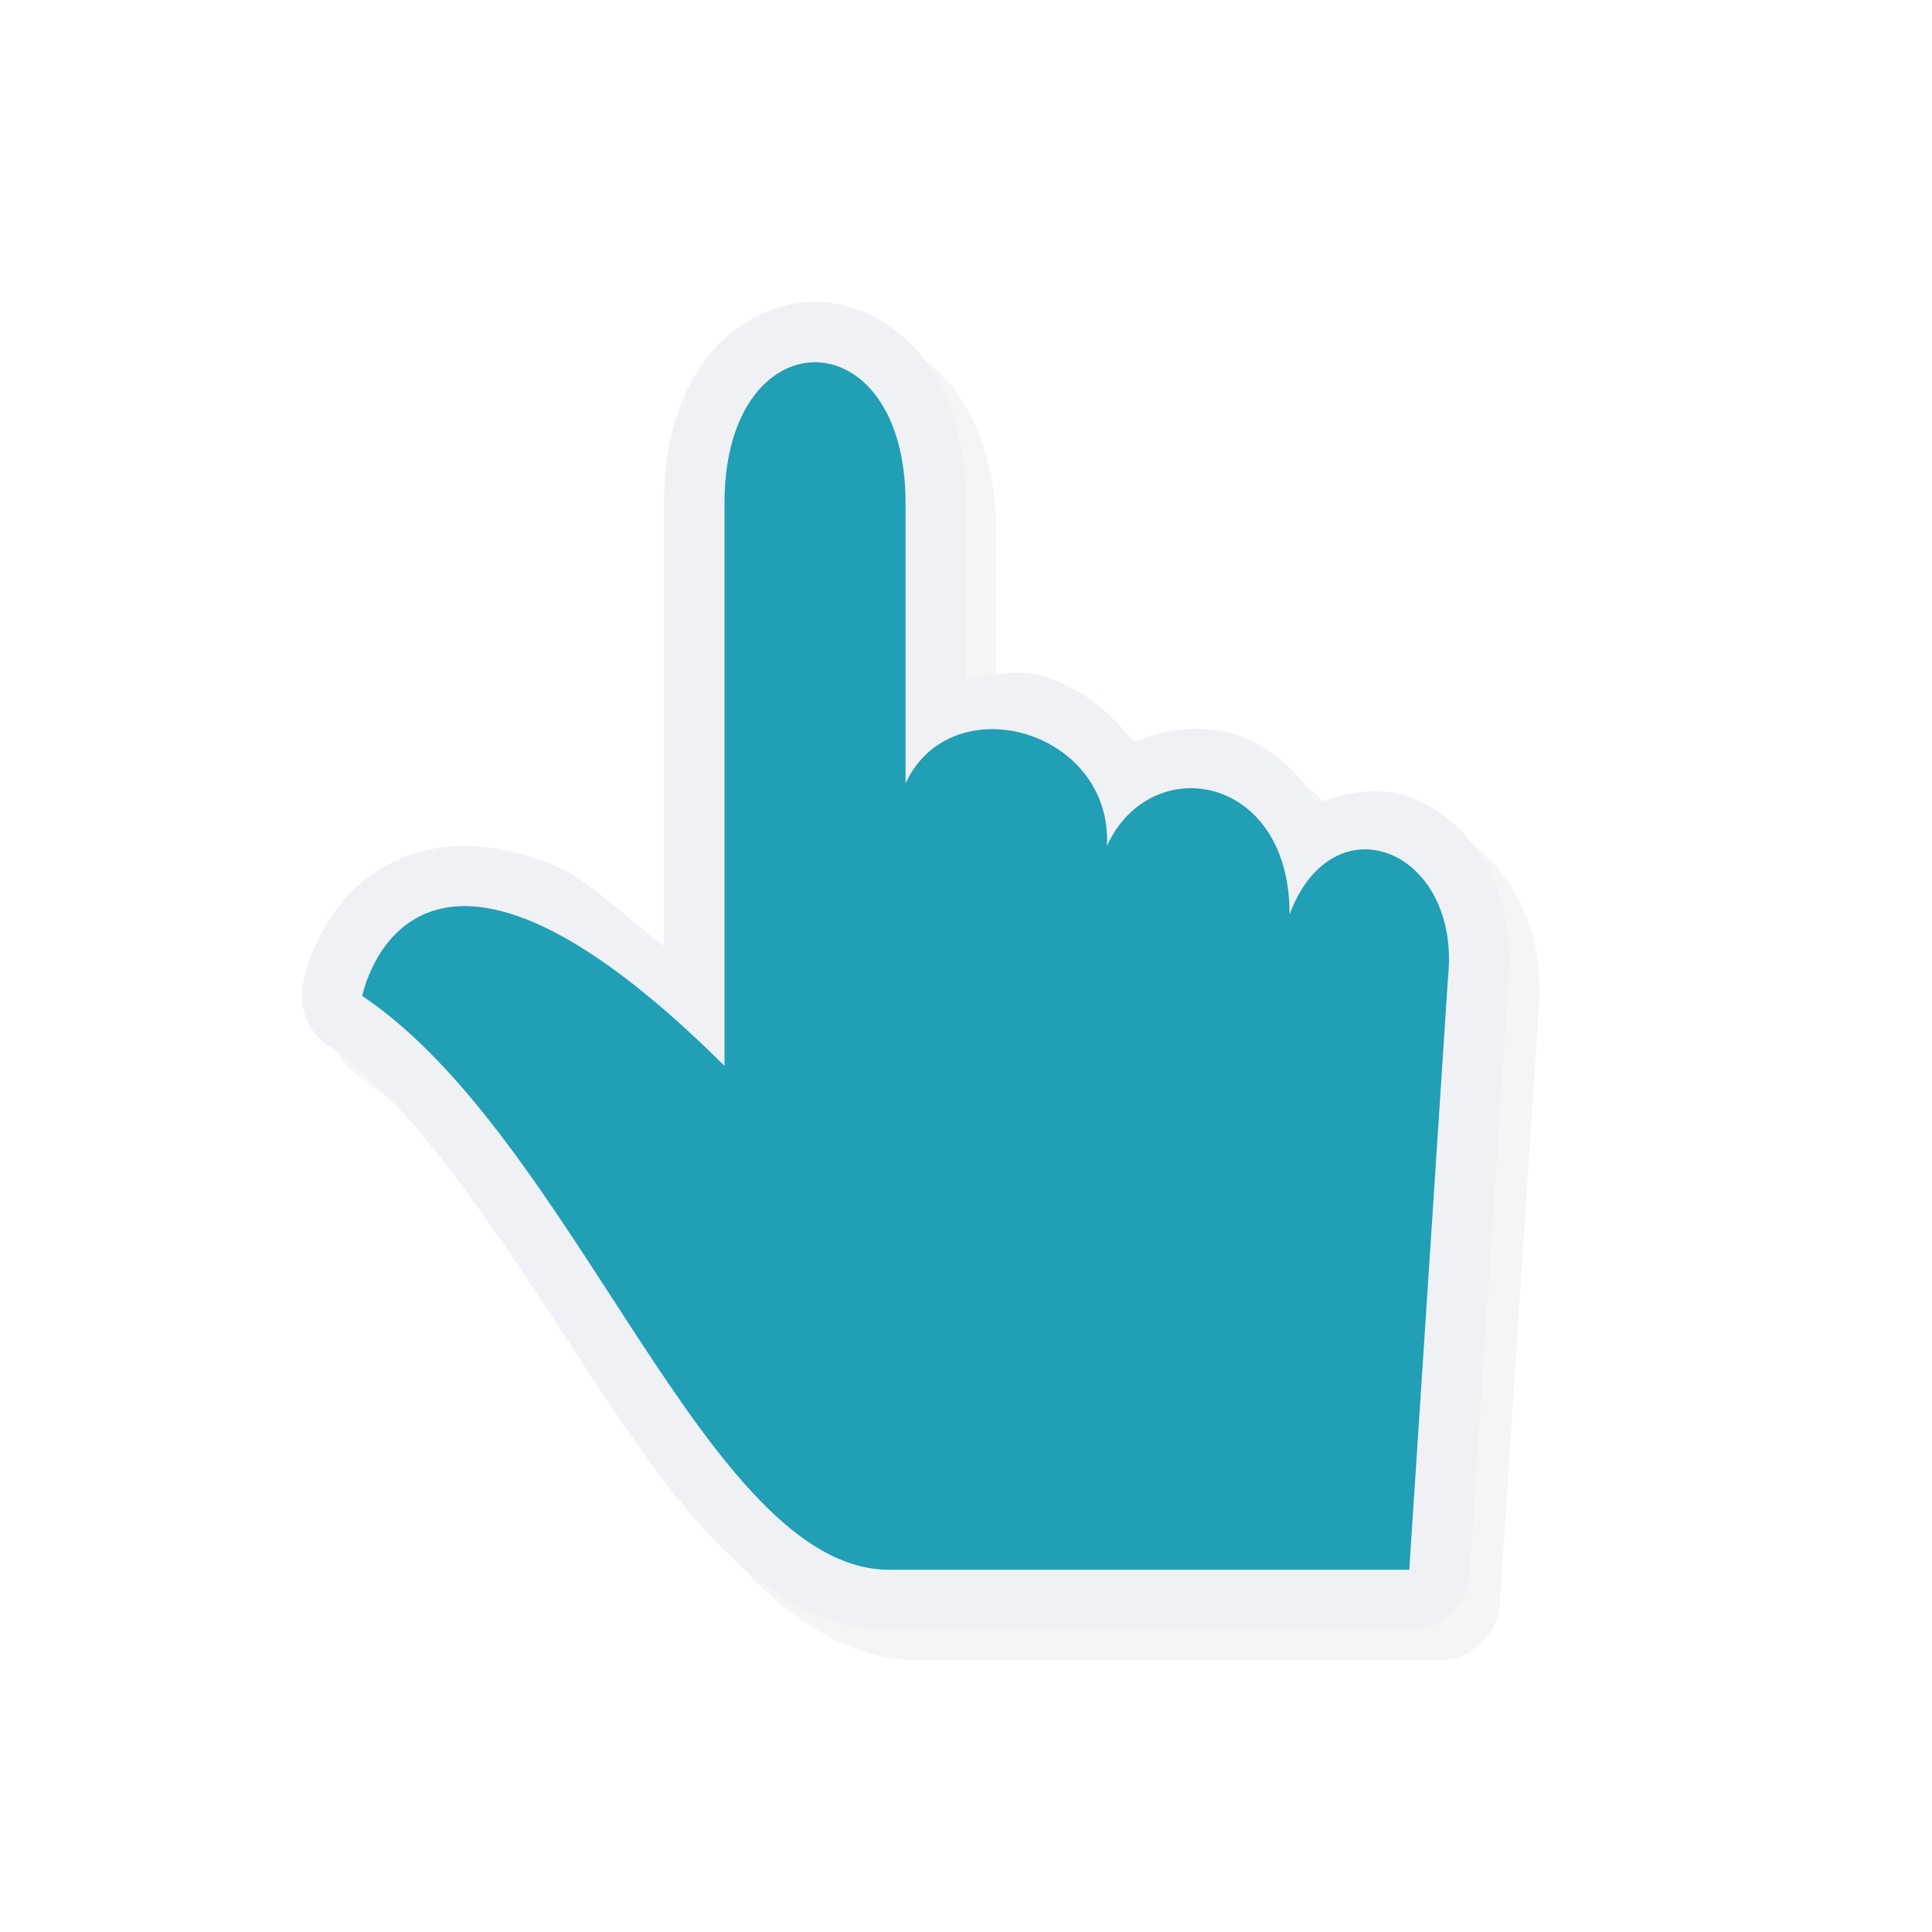 <?xml version="1.0" encoding="UTF-8" standalone="no"?>
<svg
   id="svg5958"
   width="32"
   height="32"
   version="1.1"
   sodipodi:docname="pointer.svg"
   inkscape:version="1.1.2 (0a00cf5339, 2022-02-04)"
   xmlns:inkscape="http://www.inkscape.org/namespaces/inkscape"
   xmlns:sodipodi="http://sodipodi.sourceforge.net/DTD/sodipodi-0.dtd"
   xmlns="http://www.w3.org/2000/svg"
   xmlns:svg="http://www.w3.org/2000/svg">
  <sodipodi:namedview
     id="namedview24689"
     pagecolor="#ffffff"
     bordercolor="#666666"
     borderopacity="1.0"
     inkscape:pageshadow="2"
     inkscape:pageopacity="0.0"
     inkscape:pagecheckerboard="0"
     showgrid="false"
     inkscape:zoom="25.96875"
     inkscape:cx="16.019254"
     inkscape:cy="16.019254"
     inkscape:window-width="1896"
     inkscape:window-height="1020"
     inkscape:window-x="9"
     inkscape:window-y="45"
     inkscape:window-maximized="1"
     inkscape:current-layer="svg5958" />
  <defs
     id="defs5960">
    <filter
       id="filter858"
       style="color-interpolation-filters:sRGB"
       width="1.126"
       height="1.115"
       x="-.06"
       y="-.06">
      <feGaussianBlur
         id="feGaussianBlur860"
         stdDeviation=".525" />
    </filter>
    <filter
       id="filter826"
       style="color-interpolation-filters:sRGB"
       width="1.151"
       height="1.137"
       x="-0.076"
       y="-0.069">
      <feGaussianBlur
         id="feGaussianBlur828"
         stdDeviation=".63" />
    </filter>
  </defs>
  <path
     id="path836"
     style="color:#000000;font-style:normal;font-variant:normal;font-weight:normal;font-stretch:normal;font-size:medium;line-height:normal;font-family:sans-serif;font-variant-ligatures:normal;font-variant-position:normal;font-variant-caps:normal;font-variant-numeric:normal;font-variant-alternates:normal;font-feature-settings:normal;text-indent:0;text-align:start;text-decoration:none;text-decoration-line:none;text-decoration-style:solid;text-decoration-color:#000000;letter-spacing:normal;word-spacing:normal;text-transform:none;writing-mode:lr-tb;direction:ltr;text-orientation:mixed;dominant-baseline:auto;baseline-shift:baseline;text-anchor:start;white-space:normal;shape-padding:0;clip-rule:nonzero;display:inline;overflow:visible;visibility:visible;opacity:0.2;isolation:auto;mix-blend-mode:normal;color-interpolation:sRGB;color-interpolation-filters:linearRGB;solid-color:#000000;solid-opacity:1;vector-effect:none;fill:#000000;fill-opacity:1;fill-rule:nonzero;stroke:none;stroke-width:2;stroke-linecap:round;stroke-linejoin:round;stroke-miterlimit:4;stroke-dasharray:none;stroke-dashoffset:0;stroke-opacity:1;color-rendering:auto;image-rendering:auto;shape-rendering:auto;text-rendering:auto;enable-background:accumulate;filter:url(#filter826)"
     d="m 13.998,5.5 c -0.72,0 -1.404,0.394 -1.84,0.996 -0.436,0.602 -0.66,1.396 -0.66,2.334 V 16.17 C 10.924,15.743 10.258,15.086 9.763,14.871 8.783,14.444 7.865,14.412 7.158,14.711 5.742,15.308 5.519,16.803 5.519,16.803 a 1,1 0 0 0 0.424,1.023 c 1.463,0.982 2.9,3.261 4.28,5.367 0.69,1.053 1.374,2.062 2.153,2.861 0.778,0.8 1.721,1.453 2.873,1.445 h 8.594 a 1,1 0 0 0 0.998,-0.936 l 0.643,-9.816 -0.004,0.037 c 0.145,-1.395 -0.49,-2.624 -1.578,-3.062 -0.485,-0.195 -1.06,-0.128 -1.572,0.08 -0.353,-0.562 -0.841,-0.984 -1.43,-1.152 -0.536,-0.153 -1.109,-0.076 -1.625,0.148 -0.387,-0.529 -0.917,-0.926 -1.504,-1.1 -0.399,-0.118 -0.841,-0.022 -1.272,0.053 V 8.83 c 0,-0.938 -0.222,-1.732 -0.658,-2.334 C 15.404,5.894 14.718,5.5 13.998,5.5 Z" />
  <path
     id="path833"
     style="color:#000000;font-style:normal;font-variant:normal;font-weight:normal;font-stretch:normal;font-size:medium;line-height:normal;font-family:sans-serif;font-variant-ligatures:normal;font-variant-position:normal;font-variant-caps:normal;font-variant-numeric:normal;font-variant-alternates:normal;font-feature-settings:normal;text-indent:0;text-align:start;text-decoration:none;text-decoration-line:none;text-decoration-style:solid;text-decoration-color:#000000;letter-spacing:normal;word-spacing:normal;text-transform:none;writing-mode:lr-tb;direction:ltr;text-orientation:mixed;dominant-baseline:auto;baseline-shift:baseline;text-anchor:start;white-space:normal;shape-padding:0;clip-rule:nonzero;display:inline;overflow:visible;visibility:visible;opacity:1;isolation:auto;mix-blend-mode:normal;color-interpolation:sRGB;color-interpolation-filters:linearRGB;solid-color:#000000;solid-opacity:1;vector-effect:none;fill:#EFF1F5;fill-opacity:1;fill-rule:nonzero;stroke:none;stroke-width:2;stroke-linecap:round;stroke-linejoin:round;stroke-miterlimit:4;stroke-dasharray:none;stroke-dashoffset:0;stroke-opacity:1;color-rendering:auto;image-rendering:auto;shape-rendering:auto;text-rendering:auto;enable-background:accumulate"
     d="M 13.498,5 C 12.778,5 12.094,5.394 11.658,5.996 11.222,6.598 10.998,7.392 10.998,8.33 V 15.67 C 10.424,15.243 9.758,14.586 9.263,14.371 8.283,13.944 7.365,13.912 6.658,14.211 5.242,14.808 5.019,16.303 5.019,16.303 a 1,1 0 0 0 0.424,1.023 c 1.463,0.982 2.9,3.261 4.28,5.367 0.69,1.053 1.374,2.062 2.153,2.861 0.778,0.8 1.721,1.453 2.873,1.445 h 8.594 a 1,1 0 0 0 0.998,-0.936 l 0.643,-9.816 -0.004,0.037 c 0.145,-1.395 -0.49,-2.624 -1.578,-3.062 -0.485,-0.195 -1.06,-0.128 -1.572,0.08 -0.353,-0.562 -0.841,-0.984 -1.43,-1.152 -0.536,-0.153 -1.109,-0.076 -1.625,0.148 -0.387,-0.529 -0.917,-0.926 -1.504,-1.1 -0.399,-0.118 -0.841,-0.022 -1.272,0.053 V 8.33 c 0,-0.938 -0.222,-1.732 -0.658,-2.334 C 14.904,5.394 14.218,5 13.498,5 Z" />
  <path
     id="path4236-1-58-5"
     style="display:inline;fill:#209FB5;fill-opacity:1;stroke:none;stroke-width:1.039"
     d="M 14.741,26 23.342,26 23.984,16.182 c 0.218,-2.1 -1.899,-2.973 -2.625,-1.036 0.009,-2.328 -2.299,-2.72 -3.024,-1.136 0.091,-1.924 -2.578,-2.668 -3.336,-1.036 V 8.331 c 0,-3.108 -2.999,-3.108 -2.999,0 V 17.654 C 6.791,12.474 6,16.496 6,16.496 c 3.539,2.376 5.704,9.523 8.741,9.504 z" />
</svg>

